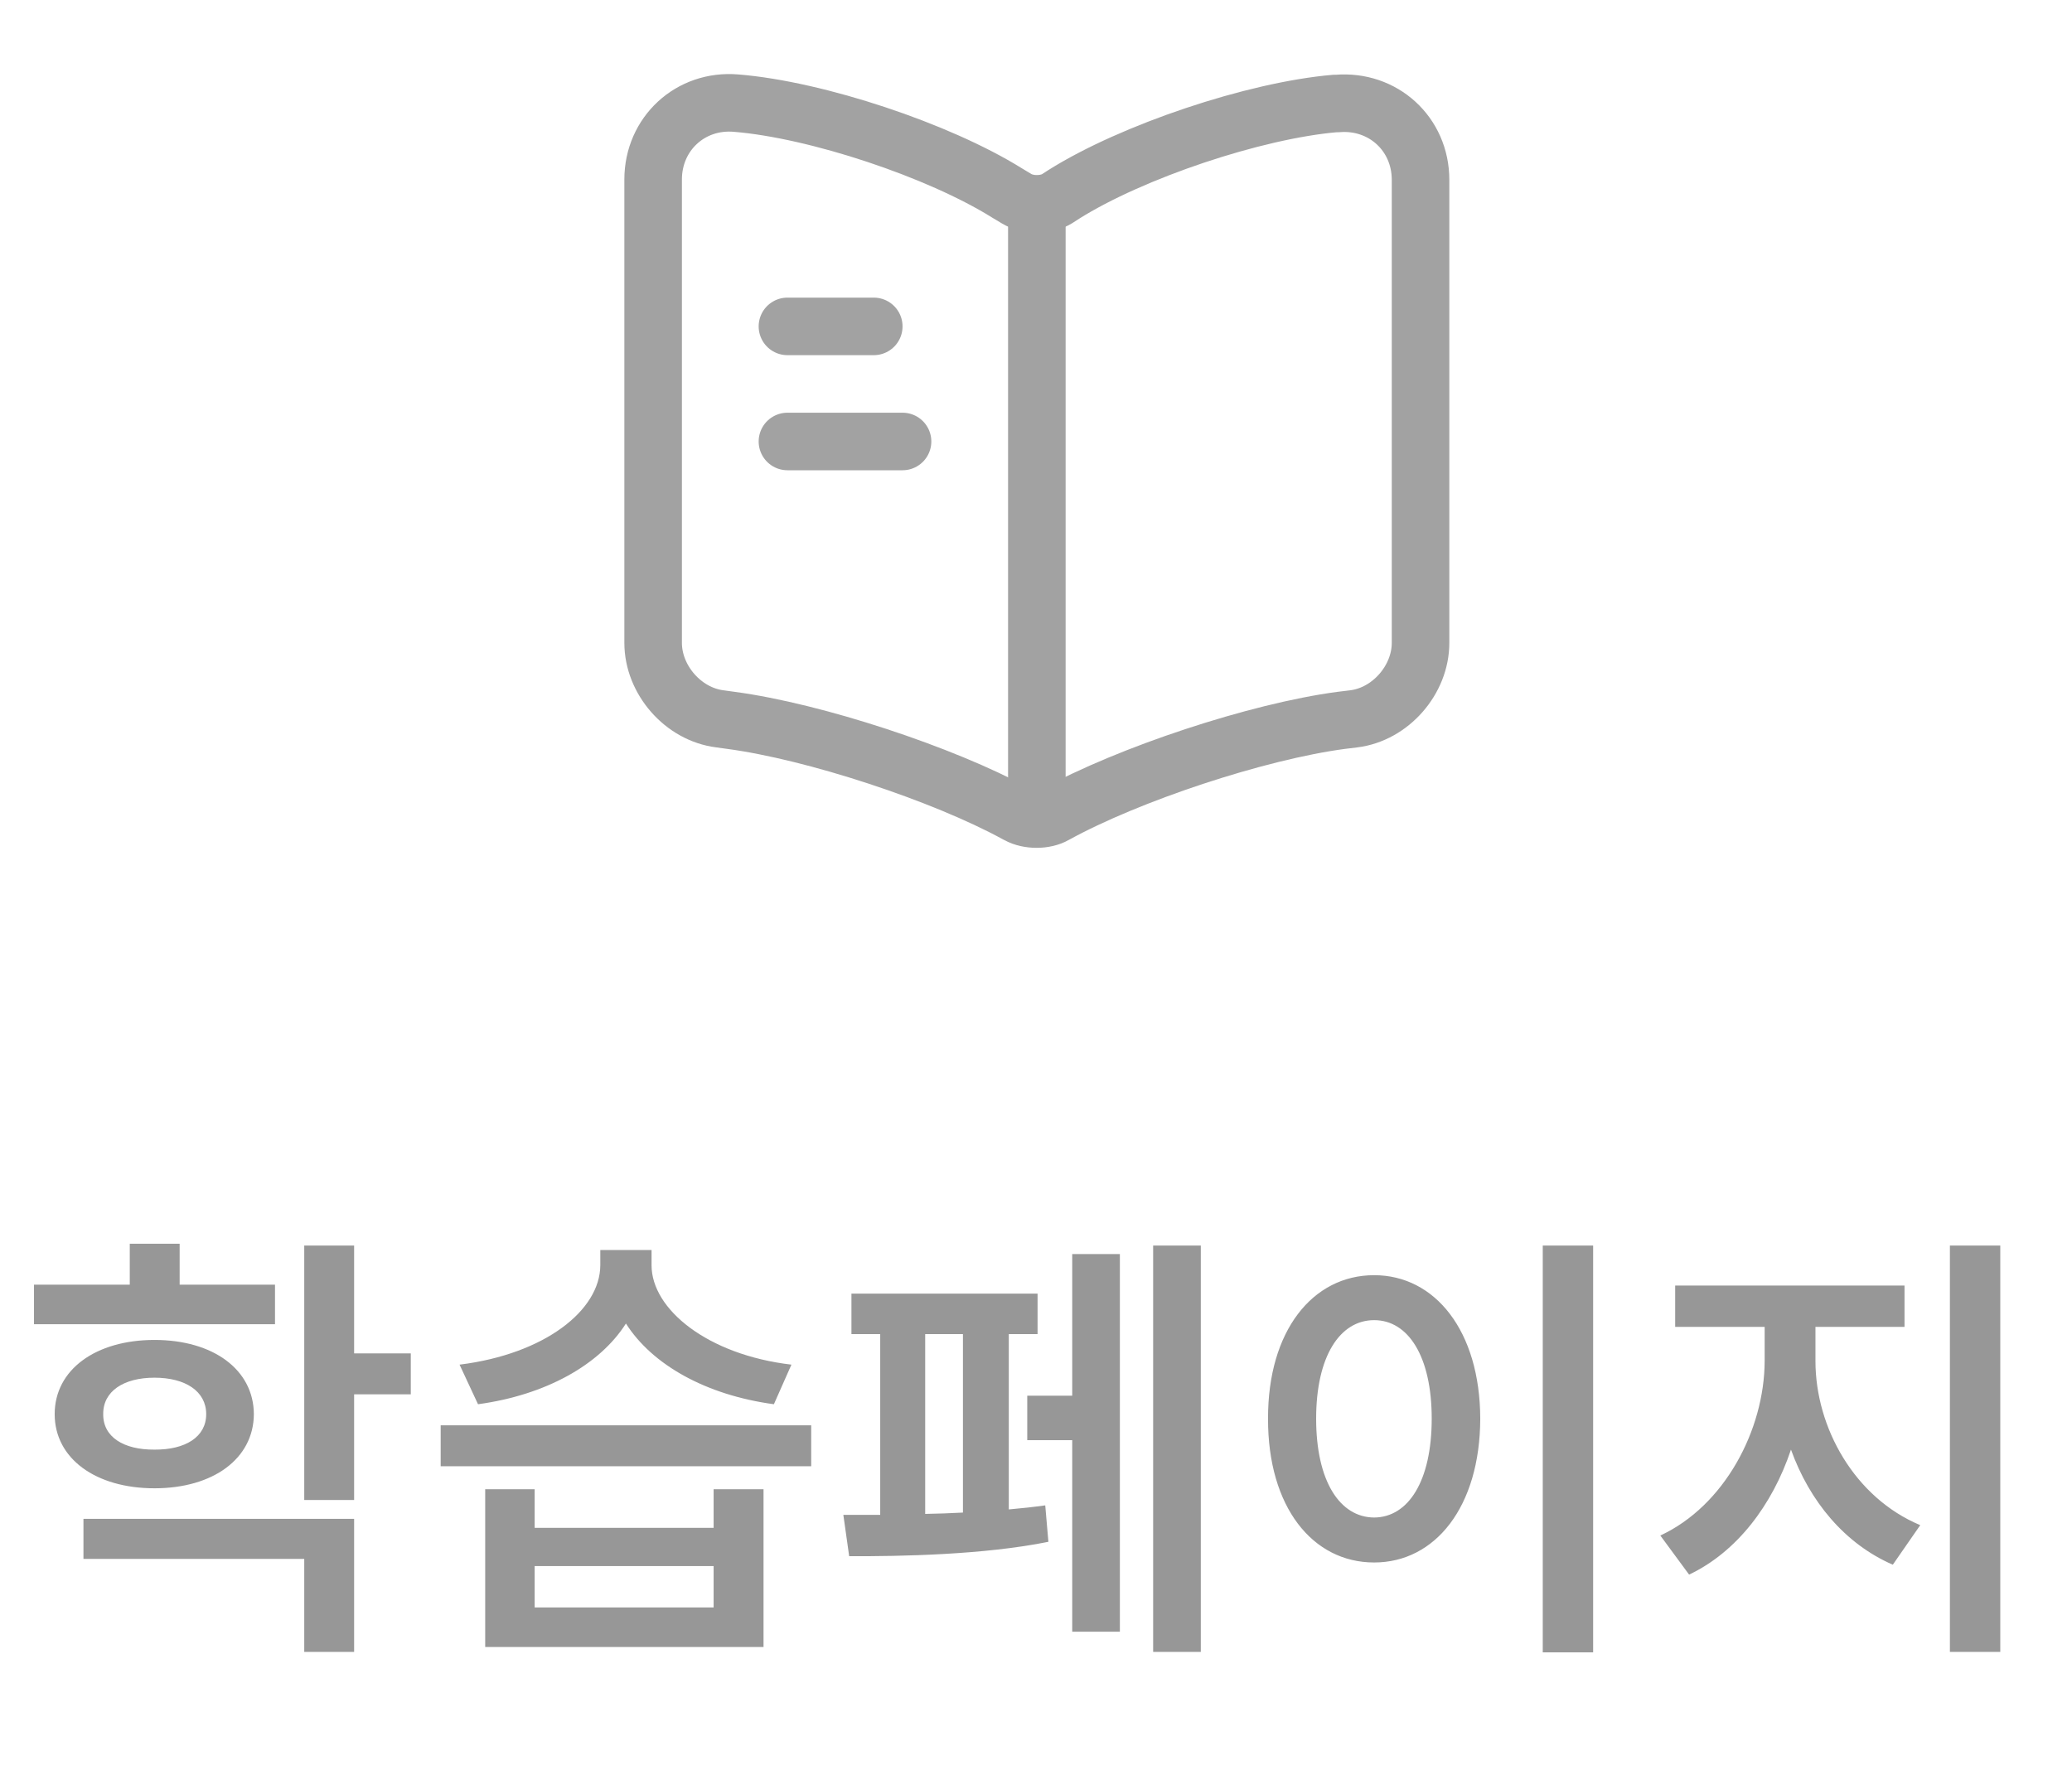 <svg width="54" height="46" viewBox="0 0 54 46" fill="none" xmlns="http://www.w3.org/2000/svg">
<path d="M37.022 16.758V4.688C37.022 3.488 36.042 2.598 34.852 2.698H34.792C32.692 2.878 29.502 3.948 27.722 5.068L27.552 5.178C27.262 5.358 26.782 5.358 26.492 5.178L26.242 5.028C24.462 3.918 21.282 2.858 19.182 2.688C17.992 2.588 17.022 3.488 17.022 4.678V16.758C17.022 17.718 17.802 18.618 18.762 18.738L19.052 18.778C21.222 19.068 24.572 20.168 26.492 21.218L26.532 21.238C26.802 21.388 27.232 21.388 27.492 21.238C29.412 20.178 32.772 19.068 34.952 18.778L35.282 18.738C36.242 18.618 37.022 17.718 37.022 16.758Z" stroke="#A2A2A2" stroke-width="1.5" stroke-linecap="round" stroke-linejoin="round"/>
<path d="M27.022 5.508V20.508" stroke="#A2A2A2" stroke-width="1.5" stroke-linecap="round" stroke-linejoin="round"/>
<path d="M22.772 8.508H20.522" stroke="#A2A2A2" stroke-width="1.5" stroke-linecap="round" stroke-linejoin="round"/>
<path d="M23.522 11.508H20.522" stroke="#A2A2A2" stroke-width="1.5" stroke-linecap="round" stroke-linejoin="round"/>
<path d="M7.167 33.487V34.518H0.886V33.487H3.382V32.42H4.682V33.487H7.167ZM1.425 36.862C1.425 35.701 2.497 34.928 4.026 34.928C5.556 34.928 6.61 35.701 6.616 36.862C6.61 38.022 5.556 38.795 4.026 38.795C2.497 38.795 1.425 38.022 1.425 36.862ZM2.175 40.635V39.592H9.229V43.061H7.929V40.635H2.175ZM2.69 36.862C2.684 37.459 3.224 37.793 4.026 37.787C4.829 37.793 5.374 37.459 5.374 36.862C5.374 36.264 4.829 35.912 4.026 35.912C3.224 35.912 2.684 36.264 2.69 36.862ZM7.929 39.1V32.467H9.229V35.279H10.706V36.346H9.229V39.1H7.929ZM13.934 38.819V39.826H18.598V38.819H19.899V42.932H12.645V38.819H13.934ZM11.485 38.221V37.154H21.141V38.221H11.485ZM11.977 35.572C14.192 35.297 15.639 34.16 15.645 32.983V32.584H16.981V32.983C16.981 34.125 18.434 35.315 20.626 35.572L20.169 36.604C18.393 36.364 16.993 35.572 16.313 34.5C15.628 35.578 14.221 36.364 12.458 36.604L11.977 35.572ZM13.934 41.901H18.598V40.822H13.934V41.901ZM31.295 32.467V43.061H30.053V32.467H31.295ZM21.979 39.487H22.94V34.776H22.19V33.721H27.041V34.776H26.291V39.346C26.625 39.317 26.942 39.282 27.241 39.24L27.323 40.19C25.653 40.529 23.473 40.571 22.131 40.565L21.979 39.487ZM24.112 39.463C24.434 39.457 24.768 39.446 25.096 39.428V34.776H24.112V39.463ZM26.772 37.541V36.381H27.944V32.69H29.186V42.533H27.944V37.541H26.772ZM41.52 32.467V43.072H40.207V32.467H41.52ZM33.047 36.979C33.041 34.694 34.207 33.24 35.813 33.24C37.401 33.24 38.572 34.694 38.578 36.979C38.572 39.282 37.401 40.729 35.813 40.729C34.207 40.729 33.041 39.282 33.047 36.979ZM34.301 36.979C34.301 38.608 34.916 39.551 35.813 39.557C36.703 39.551 37.313 38.608 37.313 36.979C37.313 35.362 36.703 34.412 35.813 34.412C34.916 34.412 34.301 35.362 34.301 36.979ZM47.314 35.479C47.314 37.213 48.334 39.041 50.045 39.756L49.33 40.787C48.076 40.242 47.162 39.135 46.676 37.787C46.189 39.24 45.258 40.459 44.021 41.045L43.271 40.026C44.941 39.252 45.984 37.278 45.99 35.479V34.588H43.658V33.51H49.635V34.588H47.314V35.479ZM50.818 43.061V32.467H52.131V43.061H50.818Z" fill="#979797"/>
</svg>
